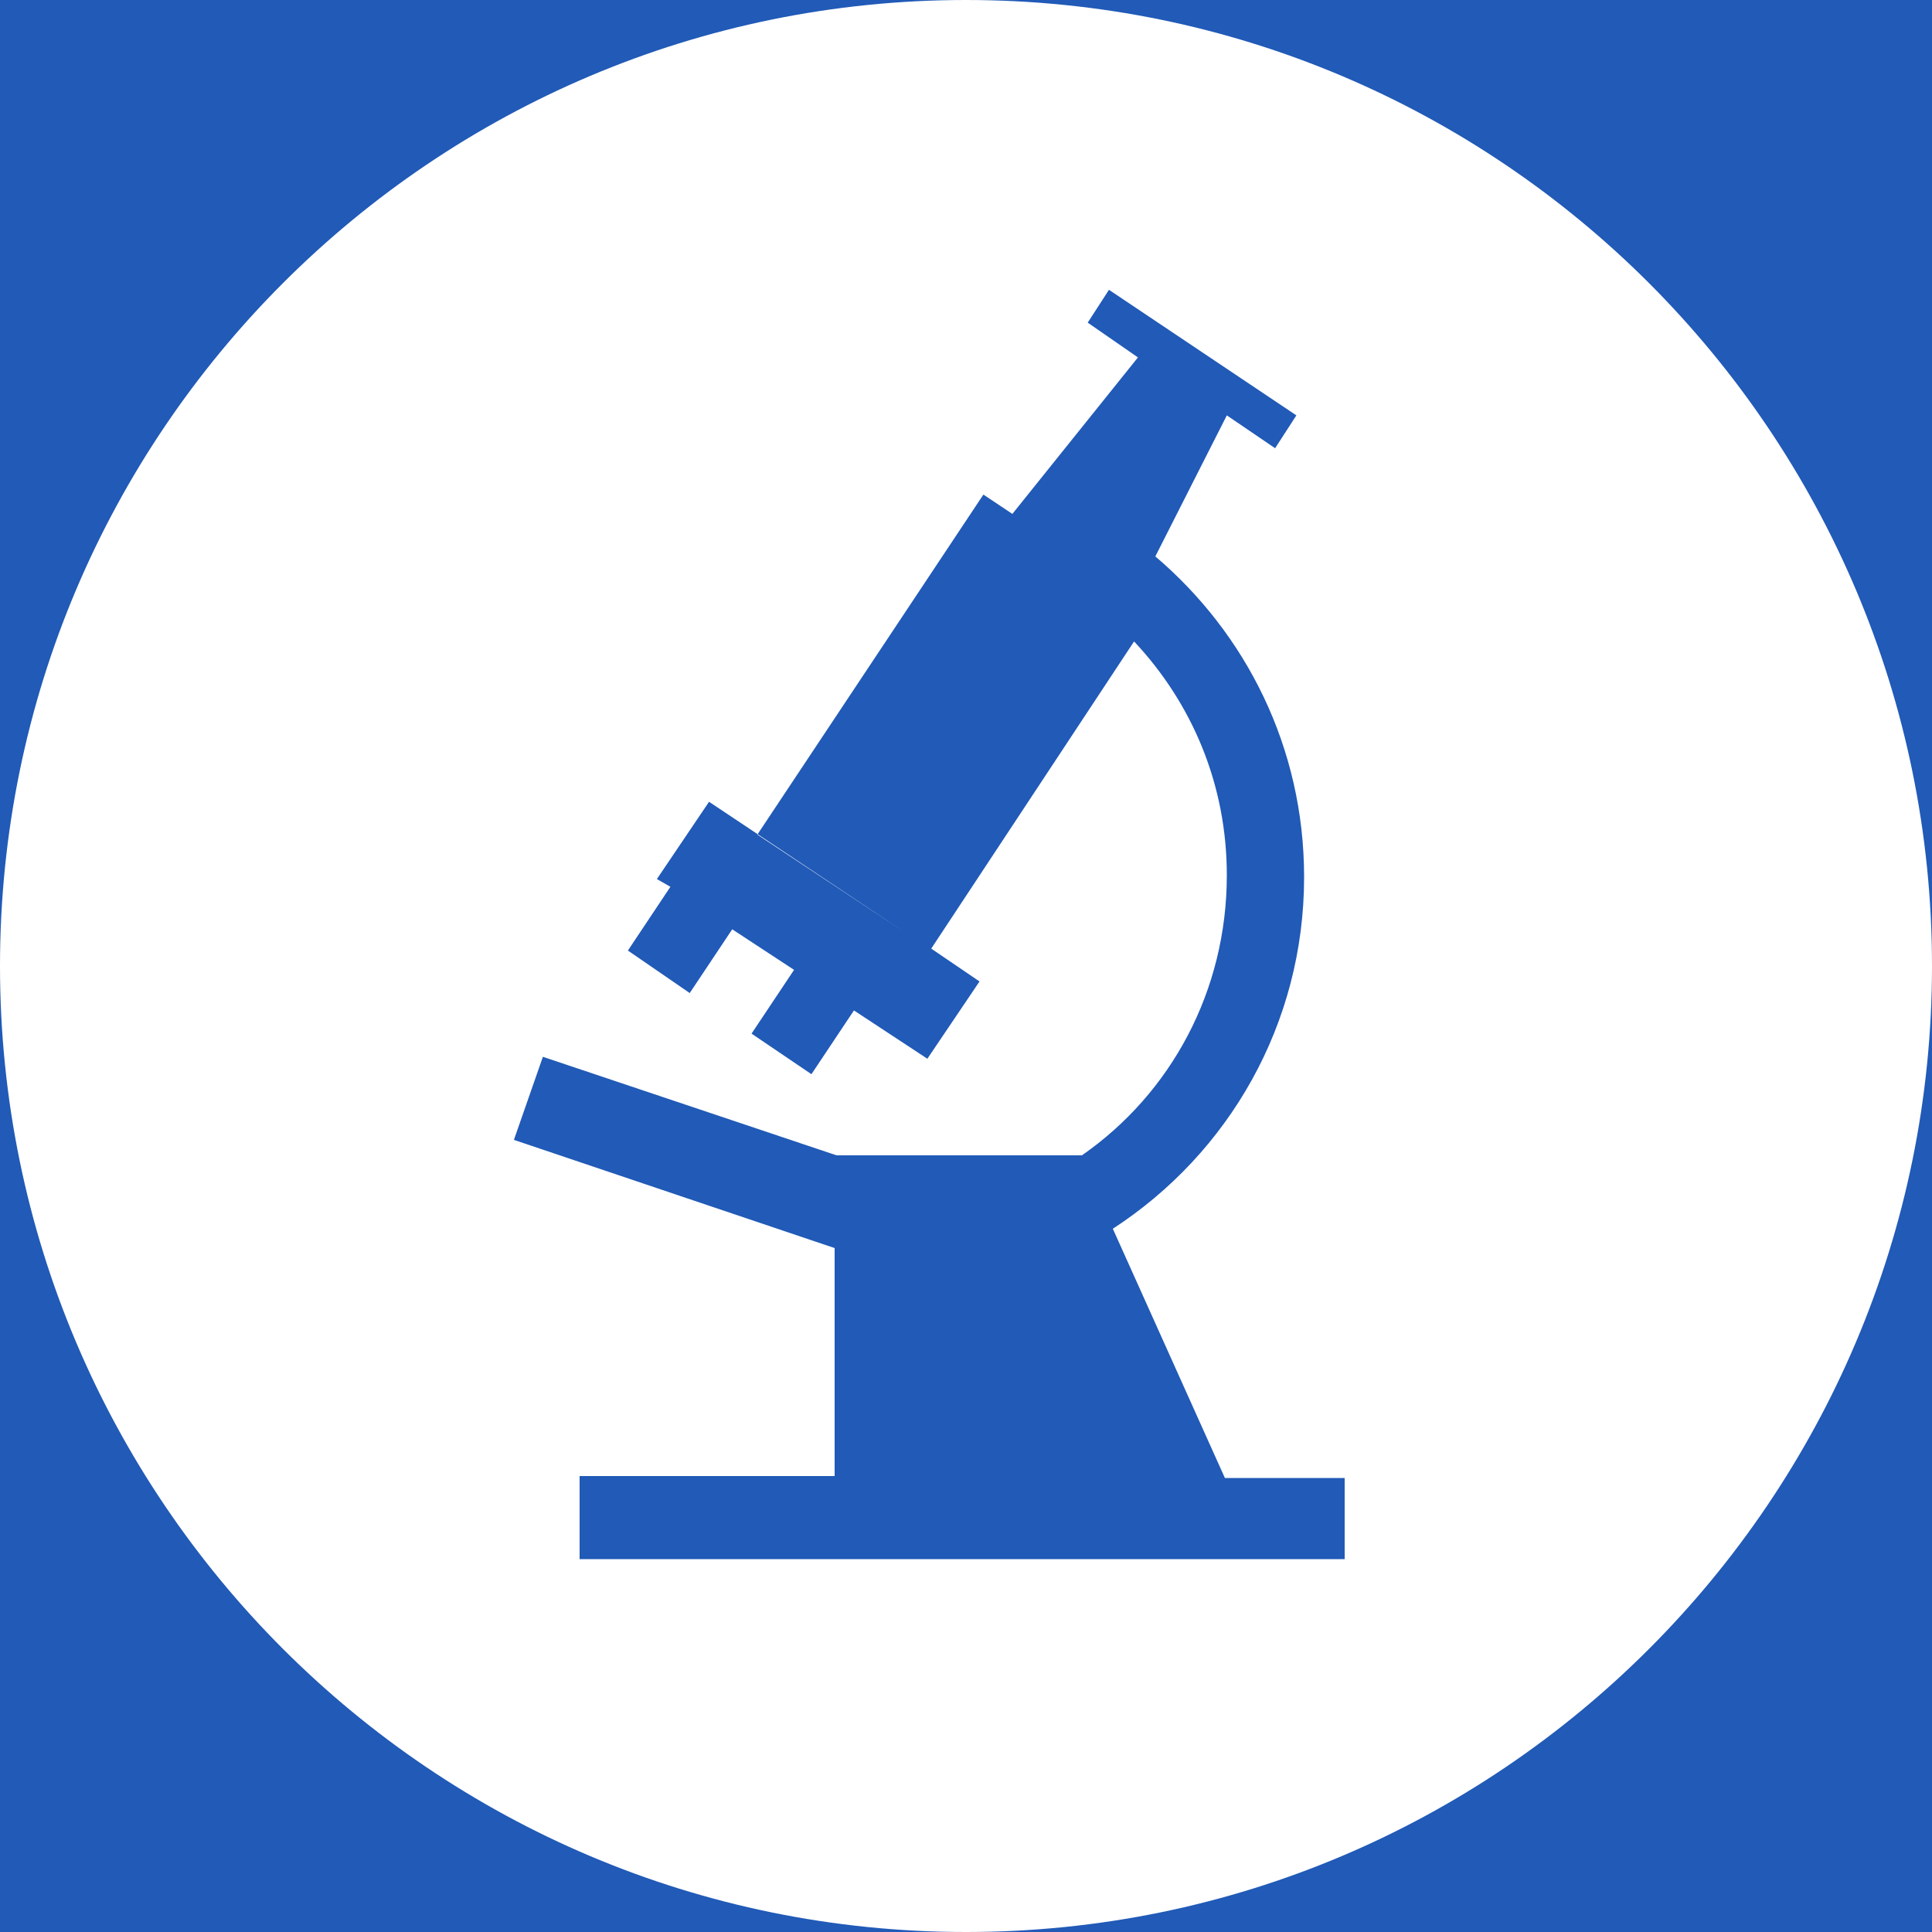 <?xml version="1.0" encoding="utf-8"?>
<!-- Generated by IcoMoon.io -->
<!DOCTYPE svg PUBLIC "-//W3C//DTD SVG 1.1//EN" "http://www.w3.org/Graphics/SVG/1.1/DTD/svg11.dtd">
<svg version="1.1" xmlns="http://www.w3.org/2000/svg" xmlns:xlink="http://www.w3.org/1999/xlink" width="64" height="64" viewBox="0 0 64 64">
<rect fill="#215ab7" x="0" y="0" width="64" height="64"></rect>
<path fill="#ffffff" d="M32 0c-17.664 0-32 14.336-32 32s14.336 32 32 32c17.664 0 32-14.336 32-32s-14.336-32-32-32zM44.608 51.648h-25.408v-2.752h8.448v-7.552l-10.624-3.584 0.96-2.752 9.728 3.264h8.128c2.944-2.048 4.8-5.44 4.8-9.28 0-3.008-1.152-5.696-3.072-7.744l-6.72 10.176 1.6 1.088-1.728 2.56-2.432-1.6-1.408 2.112-1.984-1.344 1.408-2.112-2.048-1.344-1.408 2.112-2.048-1.408 1.408-2.112-0.448-0.256 1.728-2.56 6.528 4.352-4.928-3.264 7.488-11.264 0.96 0.64 4.16-5.184-1.664-1.152 0.704-1.088 6.208 4.16-0.704 1.088-1.6-1.088-2.368 4.672c3.008 2.56 4.928 6.336 4.928 10.624 0 4.864-2.496 9.152-6.336 11.648l3.712 8.256h3.968v2.688z"></path>
</svg>

